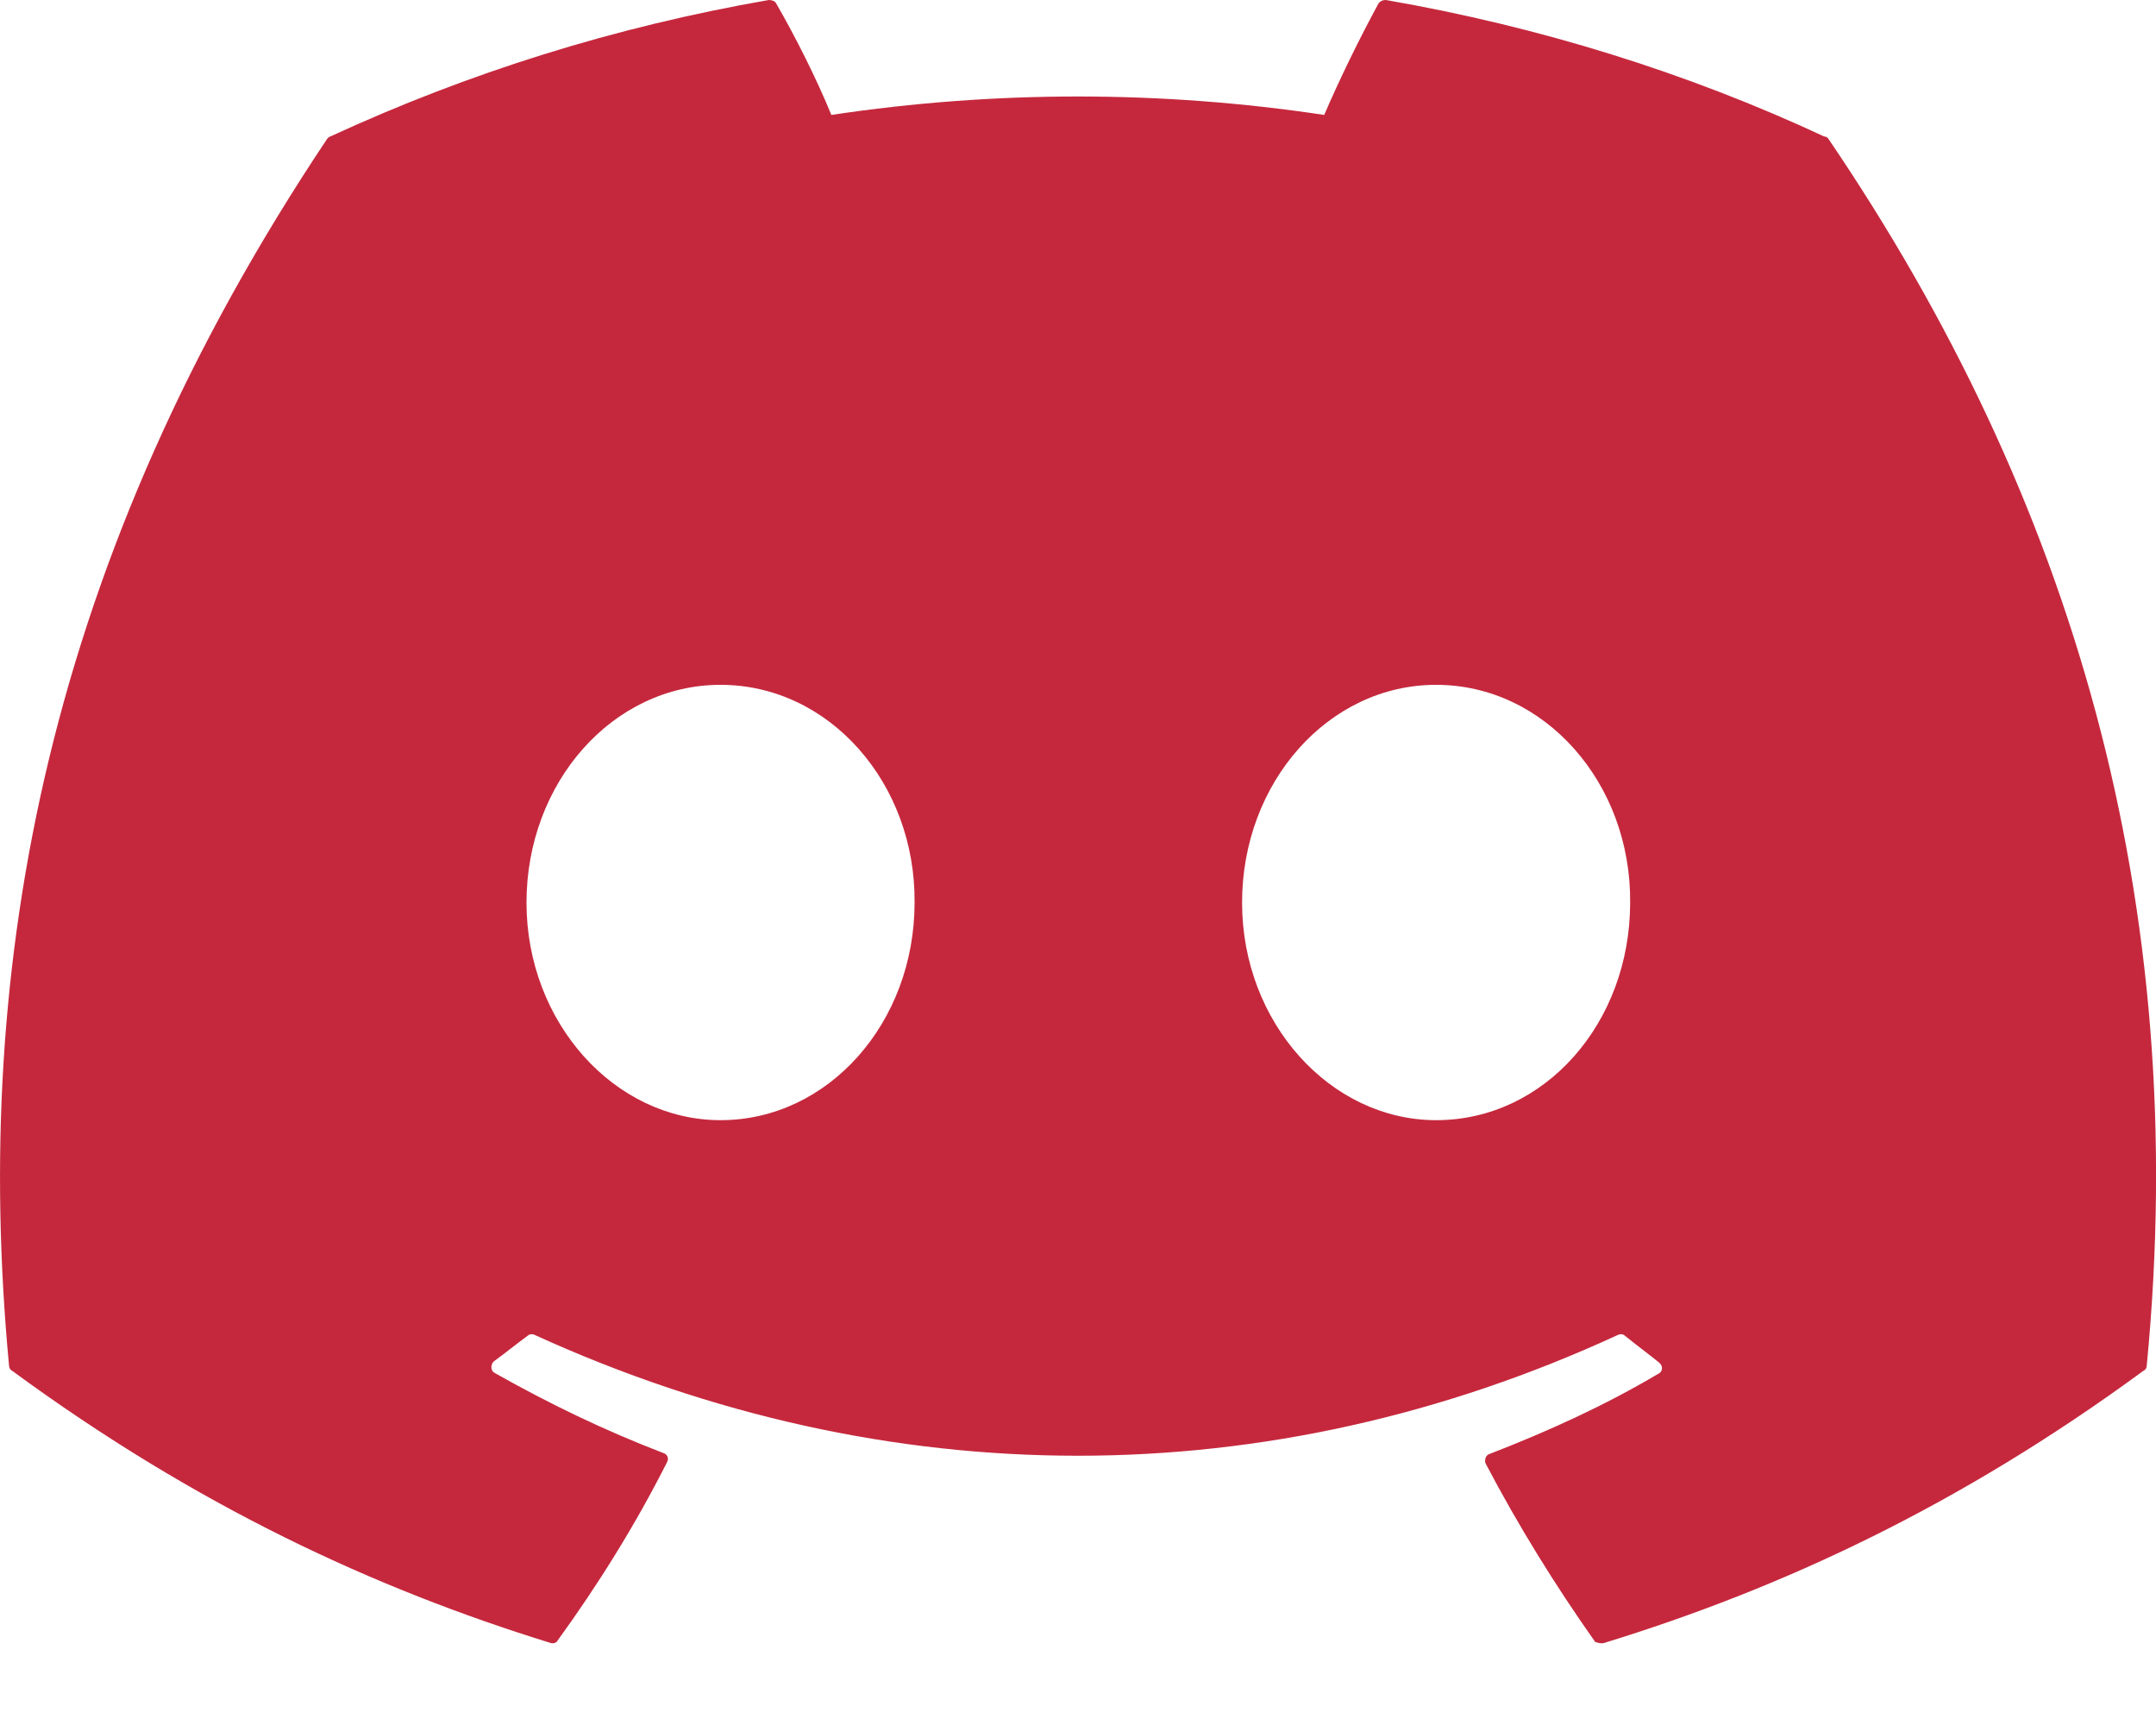 <svg width="10" height="8" viewBox="0 0 10 8" fill="none" xmlns="http://www.w3.org/2000/svg">
<path d="M8.461 0.633C7.828 0.338 7.142 0.124 6.428 2.19045e-05C6.422 -0 6.415 0.001 6.41 0.003C6.404 0.006 6.399 0.01 6.395 0.014C6.309 0.171 6.209 0.376 6.142 0.533C5.385 0.419 4.614 0.419 3.856 0.533C3.79 0.371 3.69 0.171 3.599 0.014C3.594 0.005 3.58 2.19045e-05 3.566 2.19045e-05C2.852 0.124 2.171 0.338 1.532 0.633C1.528 0.633 1.523 0.638 1.518 0.643C0.223 2.581 -0.134 4.467 0.042 6.334C0.042 6.343 0.047 6.353 0.056 6.357C0.913 6.986 1.737 7.367 2.552 7.619C2.566 7.624 2.58 7.619 2.585 7.61C2.775 7.348 2.947 7.072 3.094 6.781C3.104 6.762 3.094 6.743 3.075 6.738C2.804 6.634 2.547 6.51 2.294 6.367C2.275 6.357 2.275 6.329 2.29 6.314C2.342 6.276 2.394 6.234 2.447 6.195C2.456 6.186 2.471 6.186 2.48 6.191C4.118 6.938 5.885 6.938 7.504 6.191C7.514 6.186 7.528 6.186 7.537 6.195C7.59 6.238 7.642 6.276 7.695 6.319C7.714 6.334 7.714 6.362 7.69 6.372C7.442 6.519 7.18 6.638 6.909 6.743C6.89 6.748 6.885 6.772 6.89 6.786C7.042 7.076 7.214 7.353 7.399 7.615C7.414 7.619 7.428 7.624 7.442 7.619C8.261 7.367 9.085 6.986 9.942 6.357C9.952 6.353 9.957 6.343 9.957 6.334C10.166 4.176 9.609 2.305 8.48 0.643C8.476 0.638 8.471 0.633 8.461 0.633ZM3.342 5.195C2.852 5.195 2.442 4.743 2.442 4.186C2.442 3.629 2.842 3.176 3.342 3.176C3.847 3.176 4.247 3.633 4.242 4.186C4.242 4.743 3.842 5.195 3.342 5.195ZM6.661 5.195C6.171 5.195 5.761 4.743 5.761 4.186C5.761 3.629 6.161 3.176 6.661 3.176C7.166 3.176 7.566 3.633 7.561 4.186C7.561 4.743 7.166 5.195 6.661 5.195Z" fill="#C5283D"/>
</svg>
